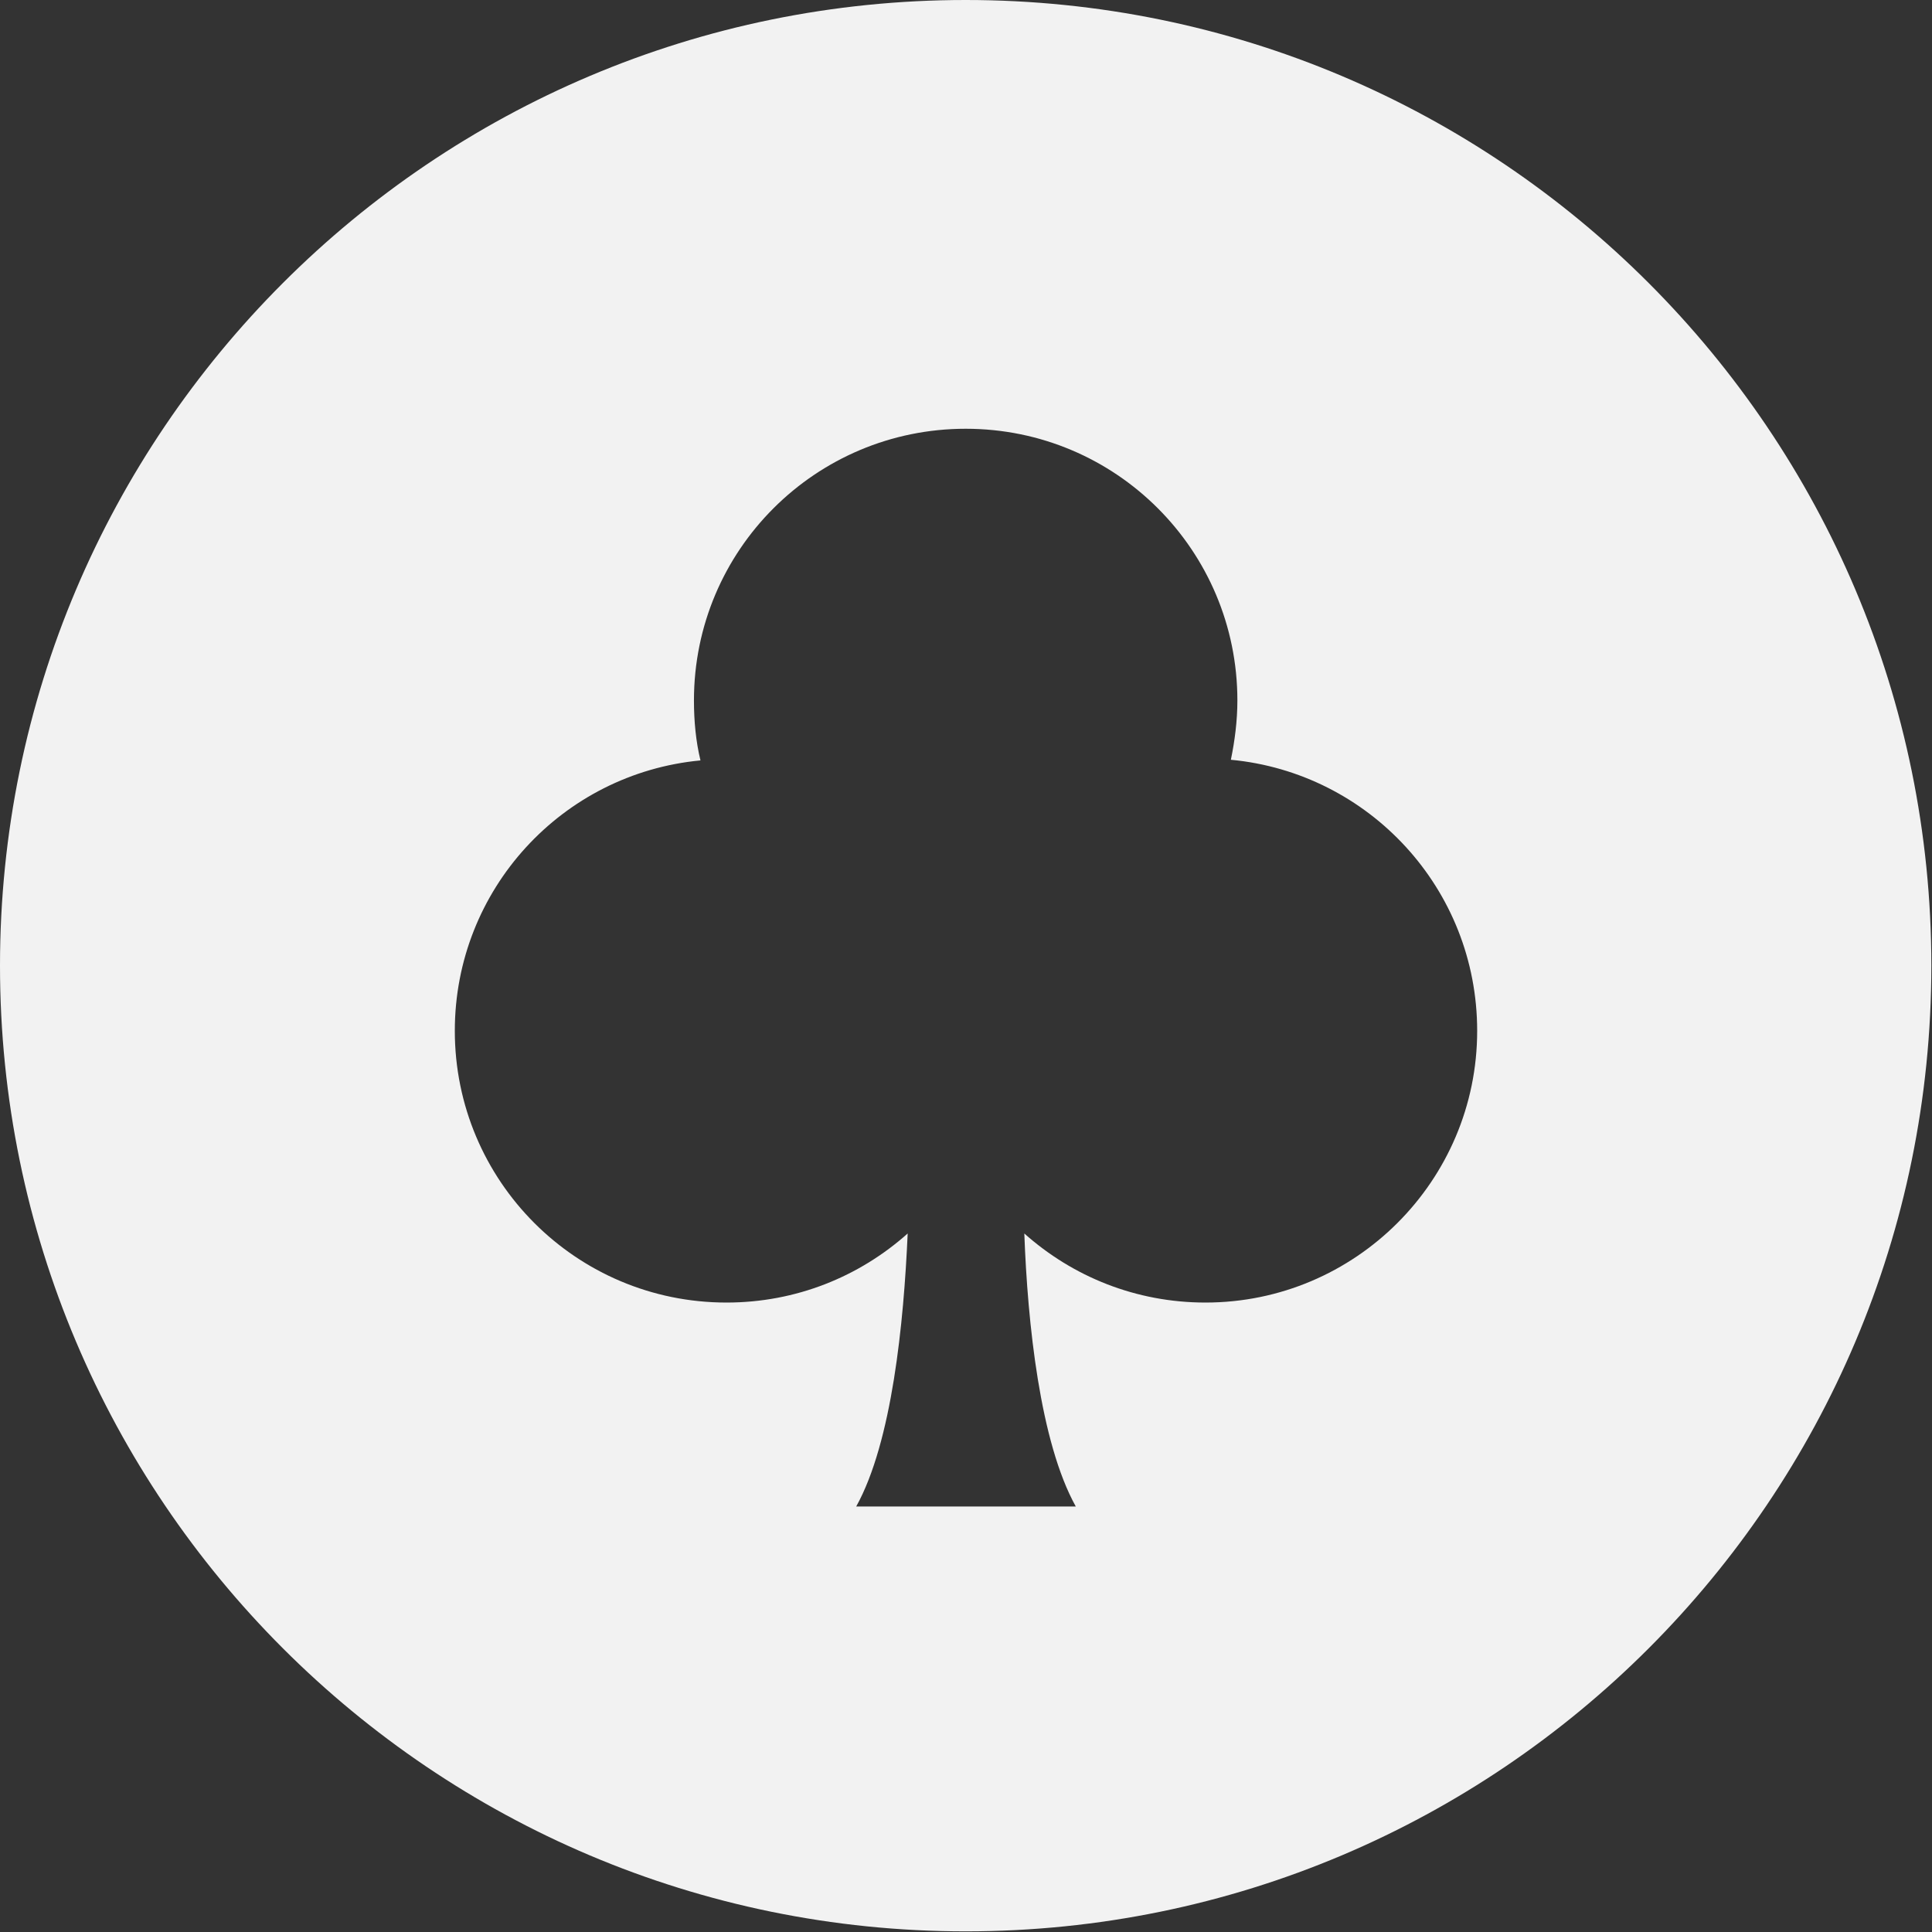 <?xml version="1.0" encoding="utf-8"?>
<!-- Generator: Adobe Illustrator 22.0.0, SVG Export Plug-In . SVG Version: 6.00 Build 0)  -->
<svg version="1.1" id="Capa_1" xmlns="http://www.w3.org/2000/svg" xmlns:xlink="http://www.w3.org/1999/xlink" x="0px" y="0px"
	 viewBox="0 0 296.5 296.5" style="enable-background:new 0 0 296.5 296.5;" xml:space="preserve">
<rect x="0" y="0" width="296.5" height="296.5" fill="#333333" stroke="none"/>
<style type="text/css">
	.st0{fill:#F2F2F2;}
</style>
<g>
	<path class="st0" d="M148.2,0C66.4,0,0,66.4,0,148.2s66.4,148.2,148.2,148.2c81.9,0,148.2-66.4,148.2-148.2S230.1,0,148.2,0z
		 M185,199.9c-10.7,0-20.4-4-27.8-10.6c0.5,13.7,2.4,32,7.9,41.9h-33.7c5.5-9.9,7.3-28.2,7.9-41.9c-7.4,6.6-17.1,10.6-27.8,10.6
		c-23.1,0-41.7-18.7-41.7-41.7c0-21.7,16.5-39.5,37.7-41.5c-0.7-2.9-1-6-1-9.2c0-23.1,18.7-41.7,41.7-41.7
		c23.1,0,41.7,18.7,41.7,41.7c0,3.1-0.4,6.2-1,9.1c21.2,2,37.8,19.8,37.8,41.6C226.7,181.2,208,199.9,185,199.9z"/>
</g>
</svg>
